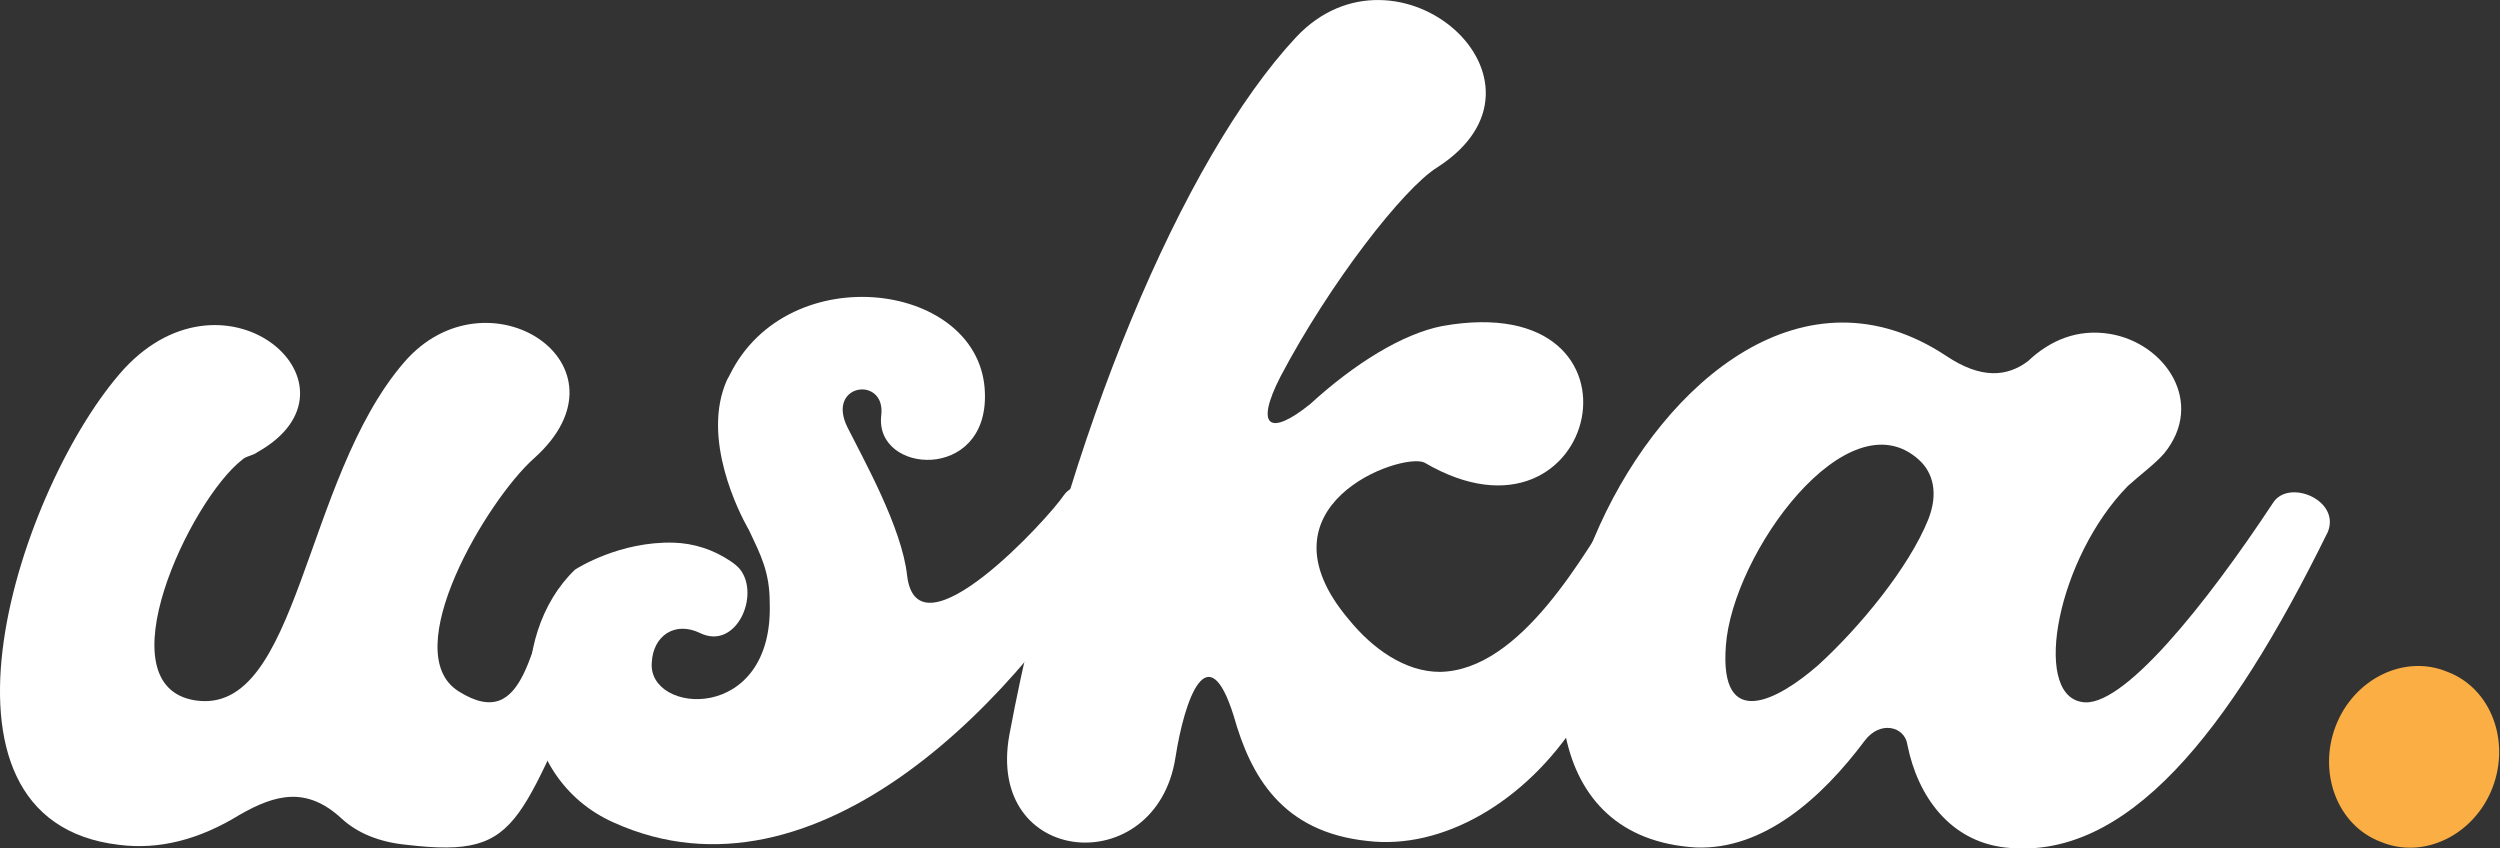 <svg width="165" height="56" viewBox="0 0 165 56" fill="none" xmlns="http://www.w3.org/2000/svg">
<rect x="0" y="0" width="165" height="56" fill="#333333" stroke="none"/>
<g clip-path="url(#clip0_3424_344)">
<path d="M40.454 40.935C33.952 54.152 34.884 56.702 26.842 55.758C25.046 55.587 23.589 54.984 22.564 54.04C20.253 51.895 18.201 52.408 15.806 53.783C13.152 55.414 10.501 56.101 7.847 55.758C-6.016 54.126 1.344 31.898 8.189 24.345C15.034 16.965 24.617 25.546 17.003 29.836C16.661 30.093 16.232 30.093 15.976 30.35C12.553 33.012 6.736 45.283 12.896 46.227C19.741 47.258 19.997 31.638 26.672 23.912C32.147 17.56 42.158 24.082 35.23 30.264C32.15 33.009 26.16 43.051 30.267 45.626C34.887 48.545 34.896 41.873 36.778 39.041C37.806 37.409 41.398 38.784 40.457 40.929L40.454 40.935Z" fill="white"/>
<path d="M73.902 34.73C67.572 45.973 53.882 60.305 40.535 54.3C33.71 51.294 33.462 41.905 37.944 37.603C37.944 37.603 37.947 37.6 37.953 37.597C38.117 37.484 40.926 35.718 44.455 35.816C45.797 35.853 47.106 36.283 48.217 37.037C48.442 37.19 48.661 37.36 48.833 37.562C50.201 39.28 48.577 42.97 46.179 41.769C44.556 40.995 43.099 41.94 43.016 43.741C42.757 47.174 51.059 47.777 50.802 39.794C50.802 37.736 50.201 36.618 49.432 34.987C49.432 34.987 49.429 34.984 49.426 34.978C49.421 34.97 49.412 34.953 49.398 34.926C49.392 34.912 49.386 34.901 49.375 34.886C49.366 34.869 49.354 34.854 49.346 34.834C48.825 33.904 46.243 28.93 47.987 25.067C48.039 24.971 48.094 24.873 48.148 24.775C52 16.879 64.835 18.596 65.005 25.976C65.177 31.814 57.731 31.297 58.16 27.437C58.502 24.775 54.481 25.289 55.935 28.208C56.962 30.269 59.53 34.817 59.87 37.993C60.555 43.657 69.199 34.216 70.223 32.672C71.337 31.127 74.76 32.585 73.902 34.73Z" fill="white"/>
<path d="M110.439 34.99C108.386 39.11 106.587 43.744 104.106 47.607C100.683 52.928 95.206 56.104 90.243 55.503C84.596 54.903 82.543 51.213 81.429 47.263C79.717 41.772 78.177 46.149 77.578 50.009C76.294 58.163 64.999 57.218 66.625 48.465C70.304 28.811 78.09 10.446 85.534 2.463C92.209 -4.66 103.674 5.382 94.86 11.046C92.635 12.421 87.759 18.686 84.506 24.865C82.794 28.211 83.821 28.811 86.475 26.666C89.385 24.007 92.552 22.032 95.203 21.515C109.748 18.94 105.557 37.308 94.005 30.526C92.465 29.839 82.624 33.359 89.043 40.912C90.583 42.8 92.722 44.344 95.033 44.344C100.424 44.258 104.615 36.448 106.84 33.015C107.353 32.241 108.467 32.158 109.322 32.585L110.007 33.099C110.519 33.529 110.775 34.213 110.436 34.987L110.439 34.99Z" fill="white"/>
<path d="M153.61 35.16C147.108 48.378 140.346 56.875 132.304 55.931C128.711 55.5 126.57 52.584 125.887 49.151C125.718 47.95 124.091 47.52 123.064 48.895C120.24 52.671 116.388 56.104 111.941 55.934C91.662 54.732 109.802 11.133 128.455 23.493C130.766 25.038 132.476 24.867 133.846 23.837C135.3 22.462 137.099 21.691 139.238 22.035C142.916 22.636 145.57 26.582 142.83 29.931C142.231 30.619 141.29 31.306 140.435 32.077C135.815 36.797 134.103 45.721 137.355 46.322C140.009 46.923 145.654 39.8 150.018 33.191C151.045 31.56 154.551 33.021 153.613 35.166L153.61 35.16ZM126.656 30.353C121.95 26.063 114.333 36.532 113.907 42.626C113.478 48.291 117.33 46.23 119.984 43.914C122.721 41.425 125.974 37.479 127.258 34.303C127.943 32.588 127.6 31.213 126.659 30.356L126.656 30.353Z" fill="white"/>
<path d="M164.508 51.981C163.319 55.085 159.986 56.756 157.13 55.561C154.275 54.487 152.965 51.025 154.154 47.922C155.343 44.818 158.676 43.146 161.532 44.342C164.387 45.416 165.697 48.877 164.508 51.981Z" fill="#FAAE43"/>
</g>
<defs>
<clipPath id="clip0_3424_344">
<rect width="164.945" height="56" fill="white"/>
</clipPath>
</defs>
</svg>
